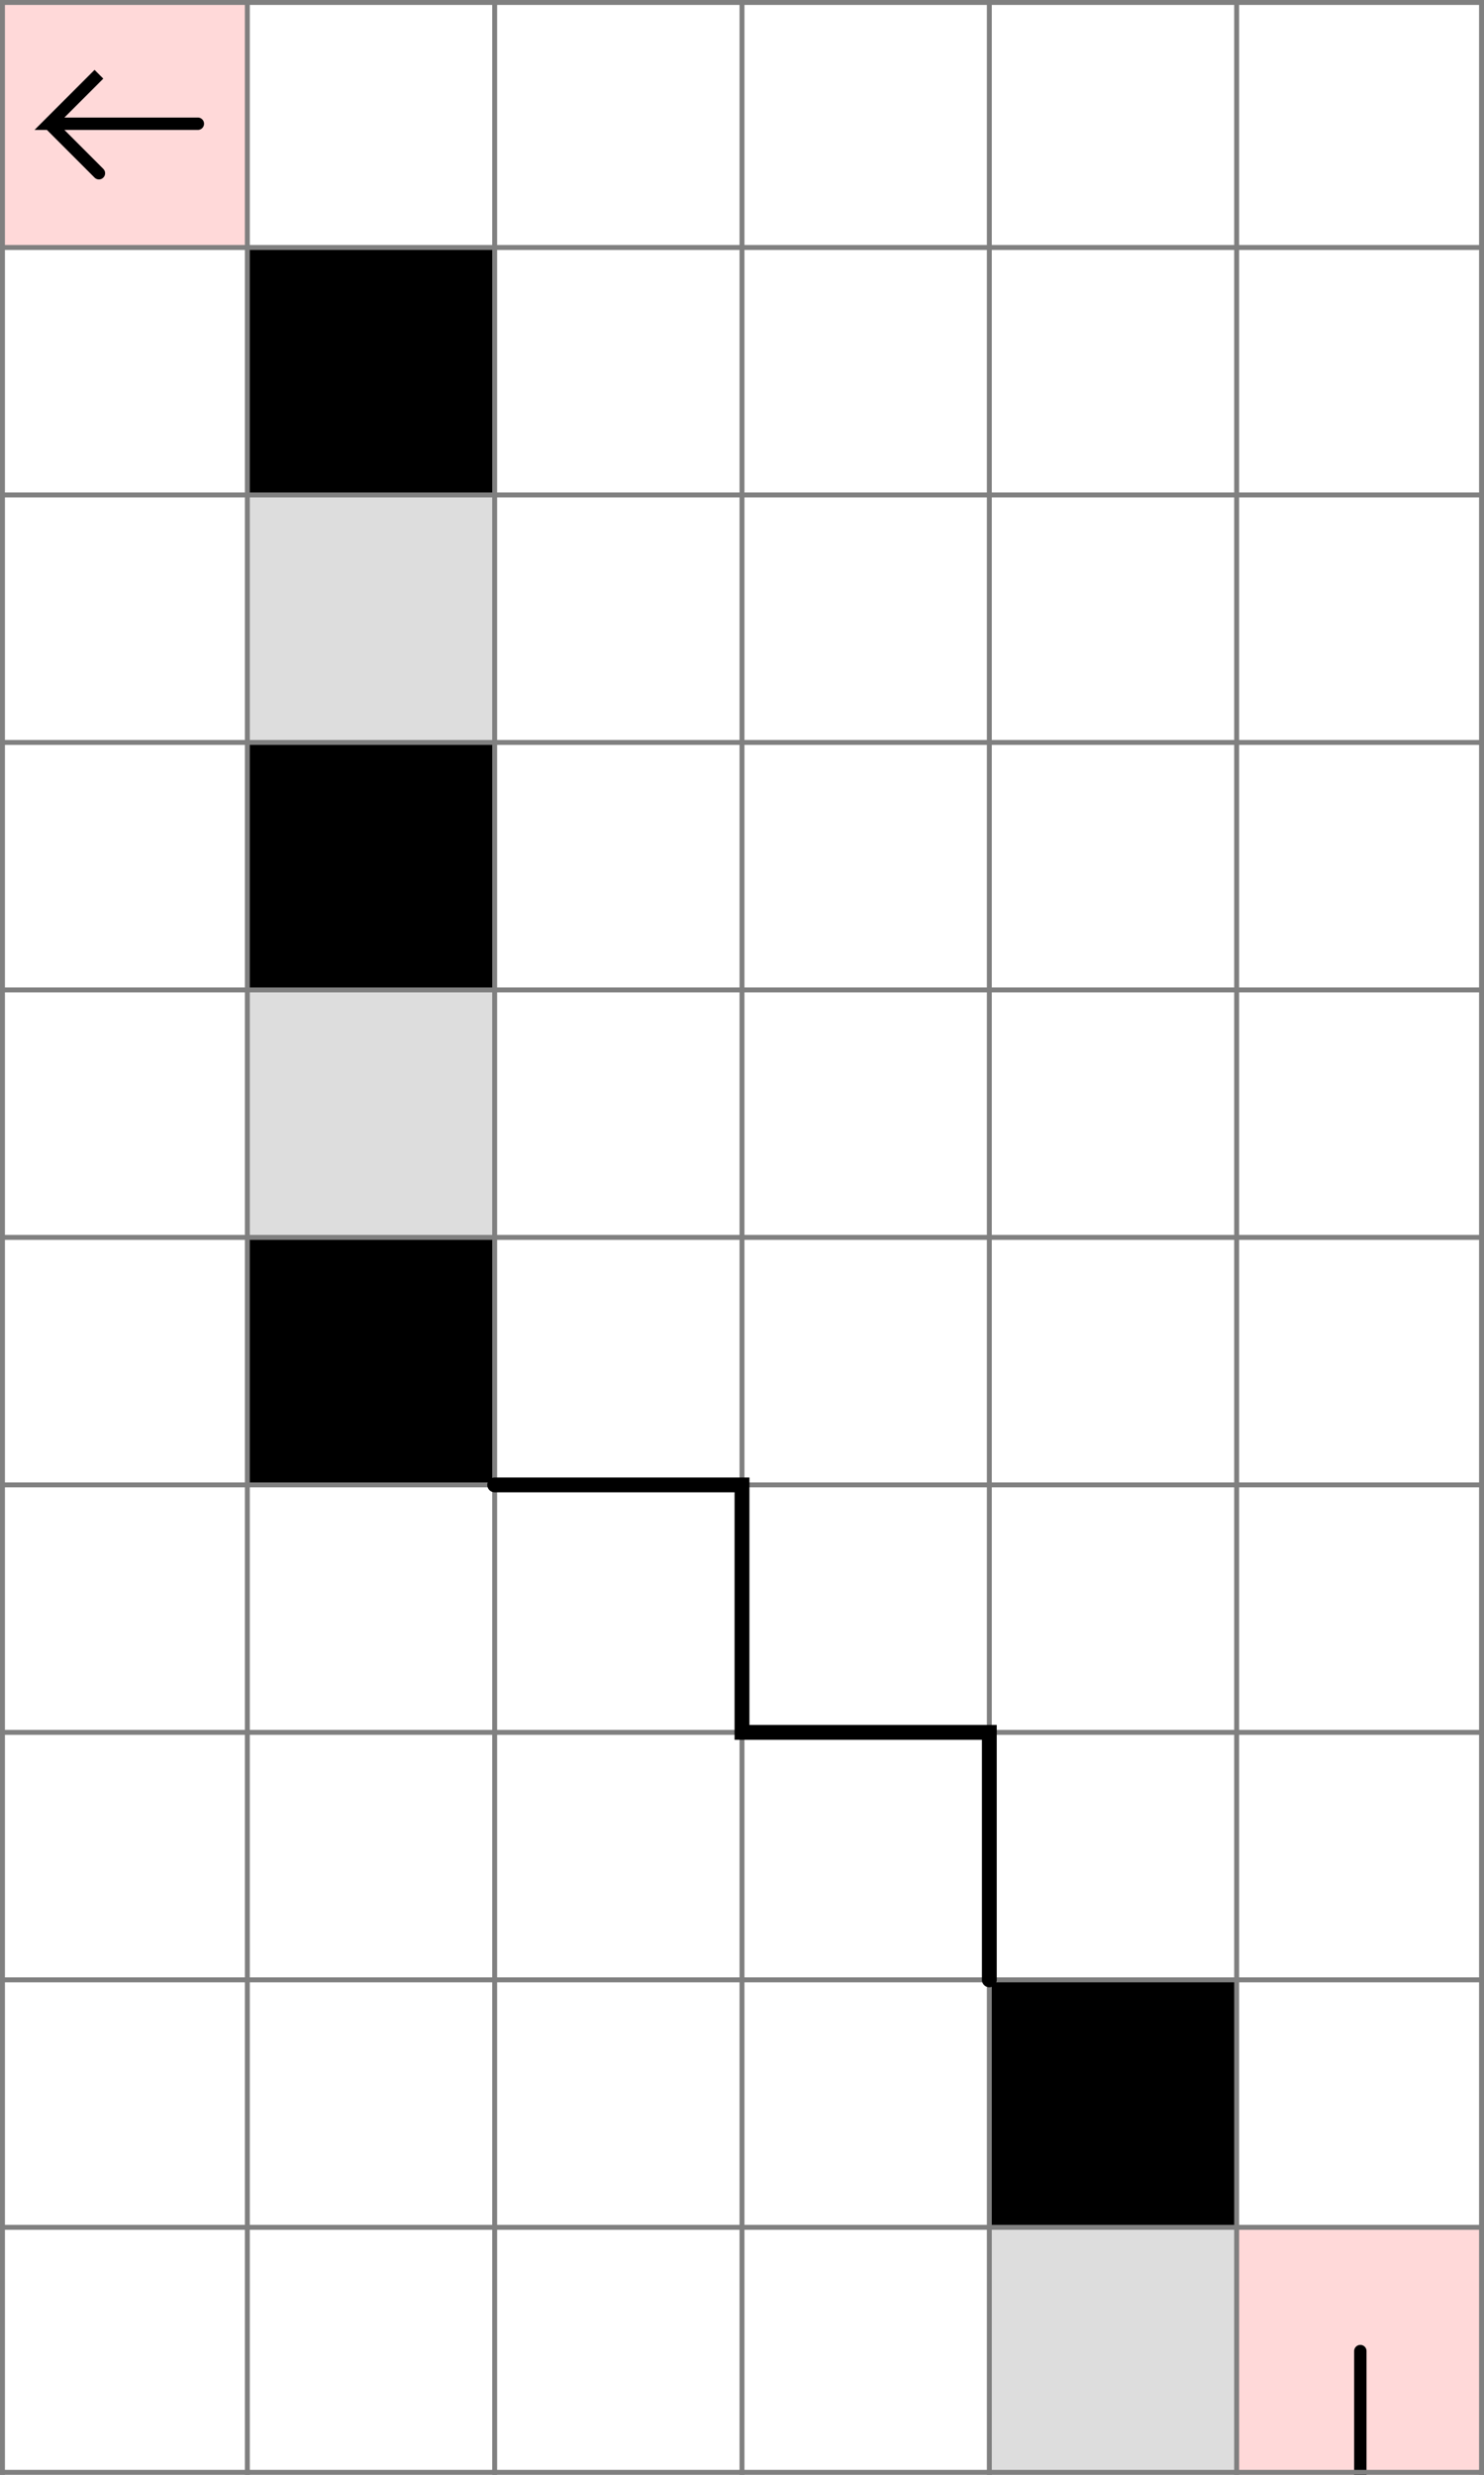 <svg xmlns="http://www.w3.org/2000/svg" viewBox="0 0 6 10">
	<style>
		svg { background-color: white; }
	</style>
	<!-- 6 10 1 -->
	<path d="M 5 9 h 1 v 1 h -1 z" fill="#ff0000" fill-opacity="0.15" />
	<path d="M 5.5 10 v -0.5" fill="white" fill-opacity="0" stroke="black" stroke-width="0.05" stroke-linecap="round" />
	<path d="M 5 10 h 1 v 1 h -1 z" fill="#ff0000" fill-opacity="0.15" />
	<path d="M 5.5 10 v 0.5" fill="white" fill-opacity="0" stroke="black" stroke-width="0.05" stroke-linecap="round" />
	<!-- 5 9 8 -->
	<path d="M 4 8 h 1 v 1 h -1 z" fill="#000000" fill-opacity="1" />
	<!-- 2 6 8 -->
	<path d="M 1 5 h 1 v 1 h -1 z" fill="#000000" fill-opacity="1" />
	<!-- 2 5 2 -->
	<path d="M 1 4 h 1 v 1 h -1 z" fill="#dddddd" fill-opacity="1" />
	<!-- 2 4 8 -->
	<path d="M 1 3 h 1 v 1 h -1 z" fill="#000000" fill-opacity="1" />
	<!-- 2 3 2 -->
	<path d="M 1 2 h 1 v 1 h -1 z" fill="#dddddd" fill-opacity="1" />
	<!-- 2 2 8 -->
	<path d="M 1 1 h 1 v 1 h -1 z" fill="#000000" fill-opacity="1" />
	<!-- 1 1 4 -->
	<path d="M 0 0 h 1 v 1 h -1 z" fill="#ff0000" fill-opacity="0.15" />
	<path d="M 0.8 0.5 h -0.6 l 0.2 -0.2 l -0.2 0.2 l 0.2 0.2" fill="white" fill-opacity="0" stroke="black" stroke-width="0.05" stroke-linecap="round" />
	<!-- 5 10 2 -->
	<path d="M 4 9 h 1 v 1 h -1 z" fill="#dddddd" fill-opacity="1" />
	<!--1-->
	<!--2-->
	<!--3-->
	<path fill="transparent" stroke="gray" stroke-width="0.02" d="M 0.01 0 v 10" />
	<path fill="transparent" stroke="gray" stroke-width="0.02" d="M 1 0 v 10" />
	<path fill="transparent" stroke="gray" stroke-width="0.02" d="M 2 0 v 10" />
	<path fill="transparent" stroke="gray" stroke-width="0.02" d="M 3 0 v 10" />
	<path fill="transparent" stroke="gray" stroke-width="0.02" d="M 4 0 v 10" />
	<path fill="transparent" stroke="gray" stroke-width="0.02" d="M 5 0 v 10" />
	<path fill="transparent" stroke="gray" stroke-width="0.02" d="M 5.99 0 v 10" />
	<path fill="transparent" stroke="gray" stroke-width="0.02" d="M 0 0.01 h 6" />
	<path fill="transparent" stroke="gray" stroke-width="0.02" d="M 0 1 h 6" />
	<path fill="transparent" stroke="gray" stroke-width="0.02" d="M 0 2 h 6" />
	<path fill="transparent" stroke="gray" stroke-width="0.02" d="M 0 3 h 6" />
	<path fill="transparent" stroke="gray" stroke-width="0.02" d="M 0 4 h 6" />
	<path fill="transparent" stroke="gray" stroke-width="0.02" d="M 0 5 h 6" />
	<path fill="transparent" stroke="gray" stroke-width="0.02" d="M 0 6 h 6" />
	<path fill="transparent" stroke="gray" stroke-width="0.02" d="M 0 7 h 6" />
	<path fill="transparent" stroke="gray" stroke-width="0.02" d="M 0 8 h 6" />
	<path fill="transparent" stroke="gray" stroke-width="0.02" d="M 0 9 h 6" />
	<path fill="transparent" stroke="gray" stroke-width="0.02" d="M 0 9.99 h 6" />

	<path fill="transparent" stroke="black" stroke-width="0.06" stroke-linecap="round" d="M 2 6 h 1 v 1 h 1 v 1" />
</svg>